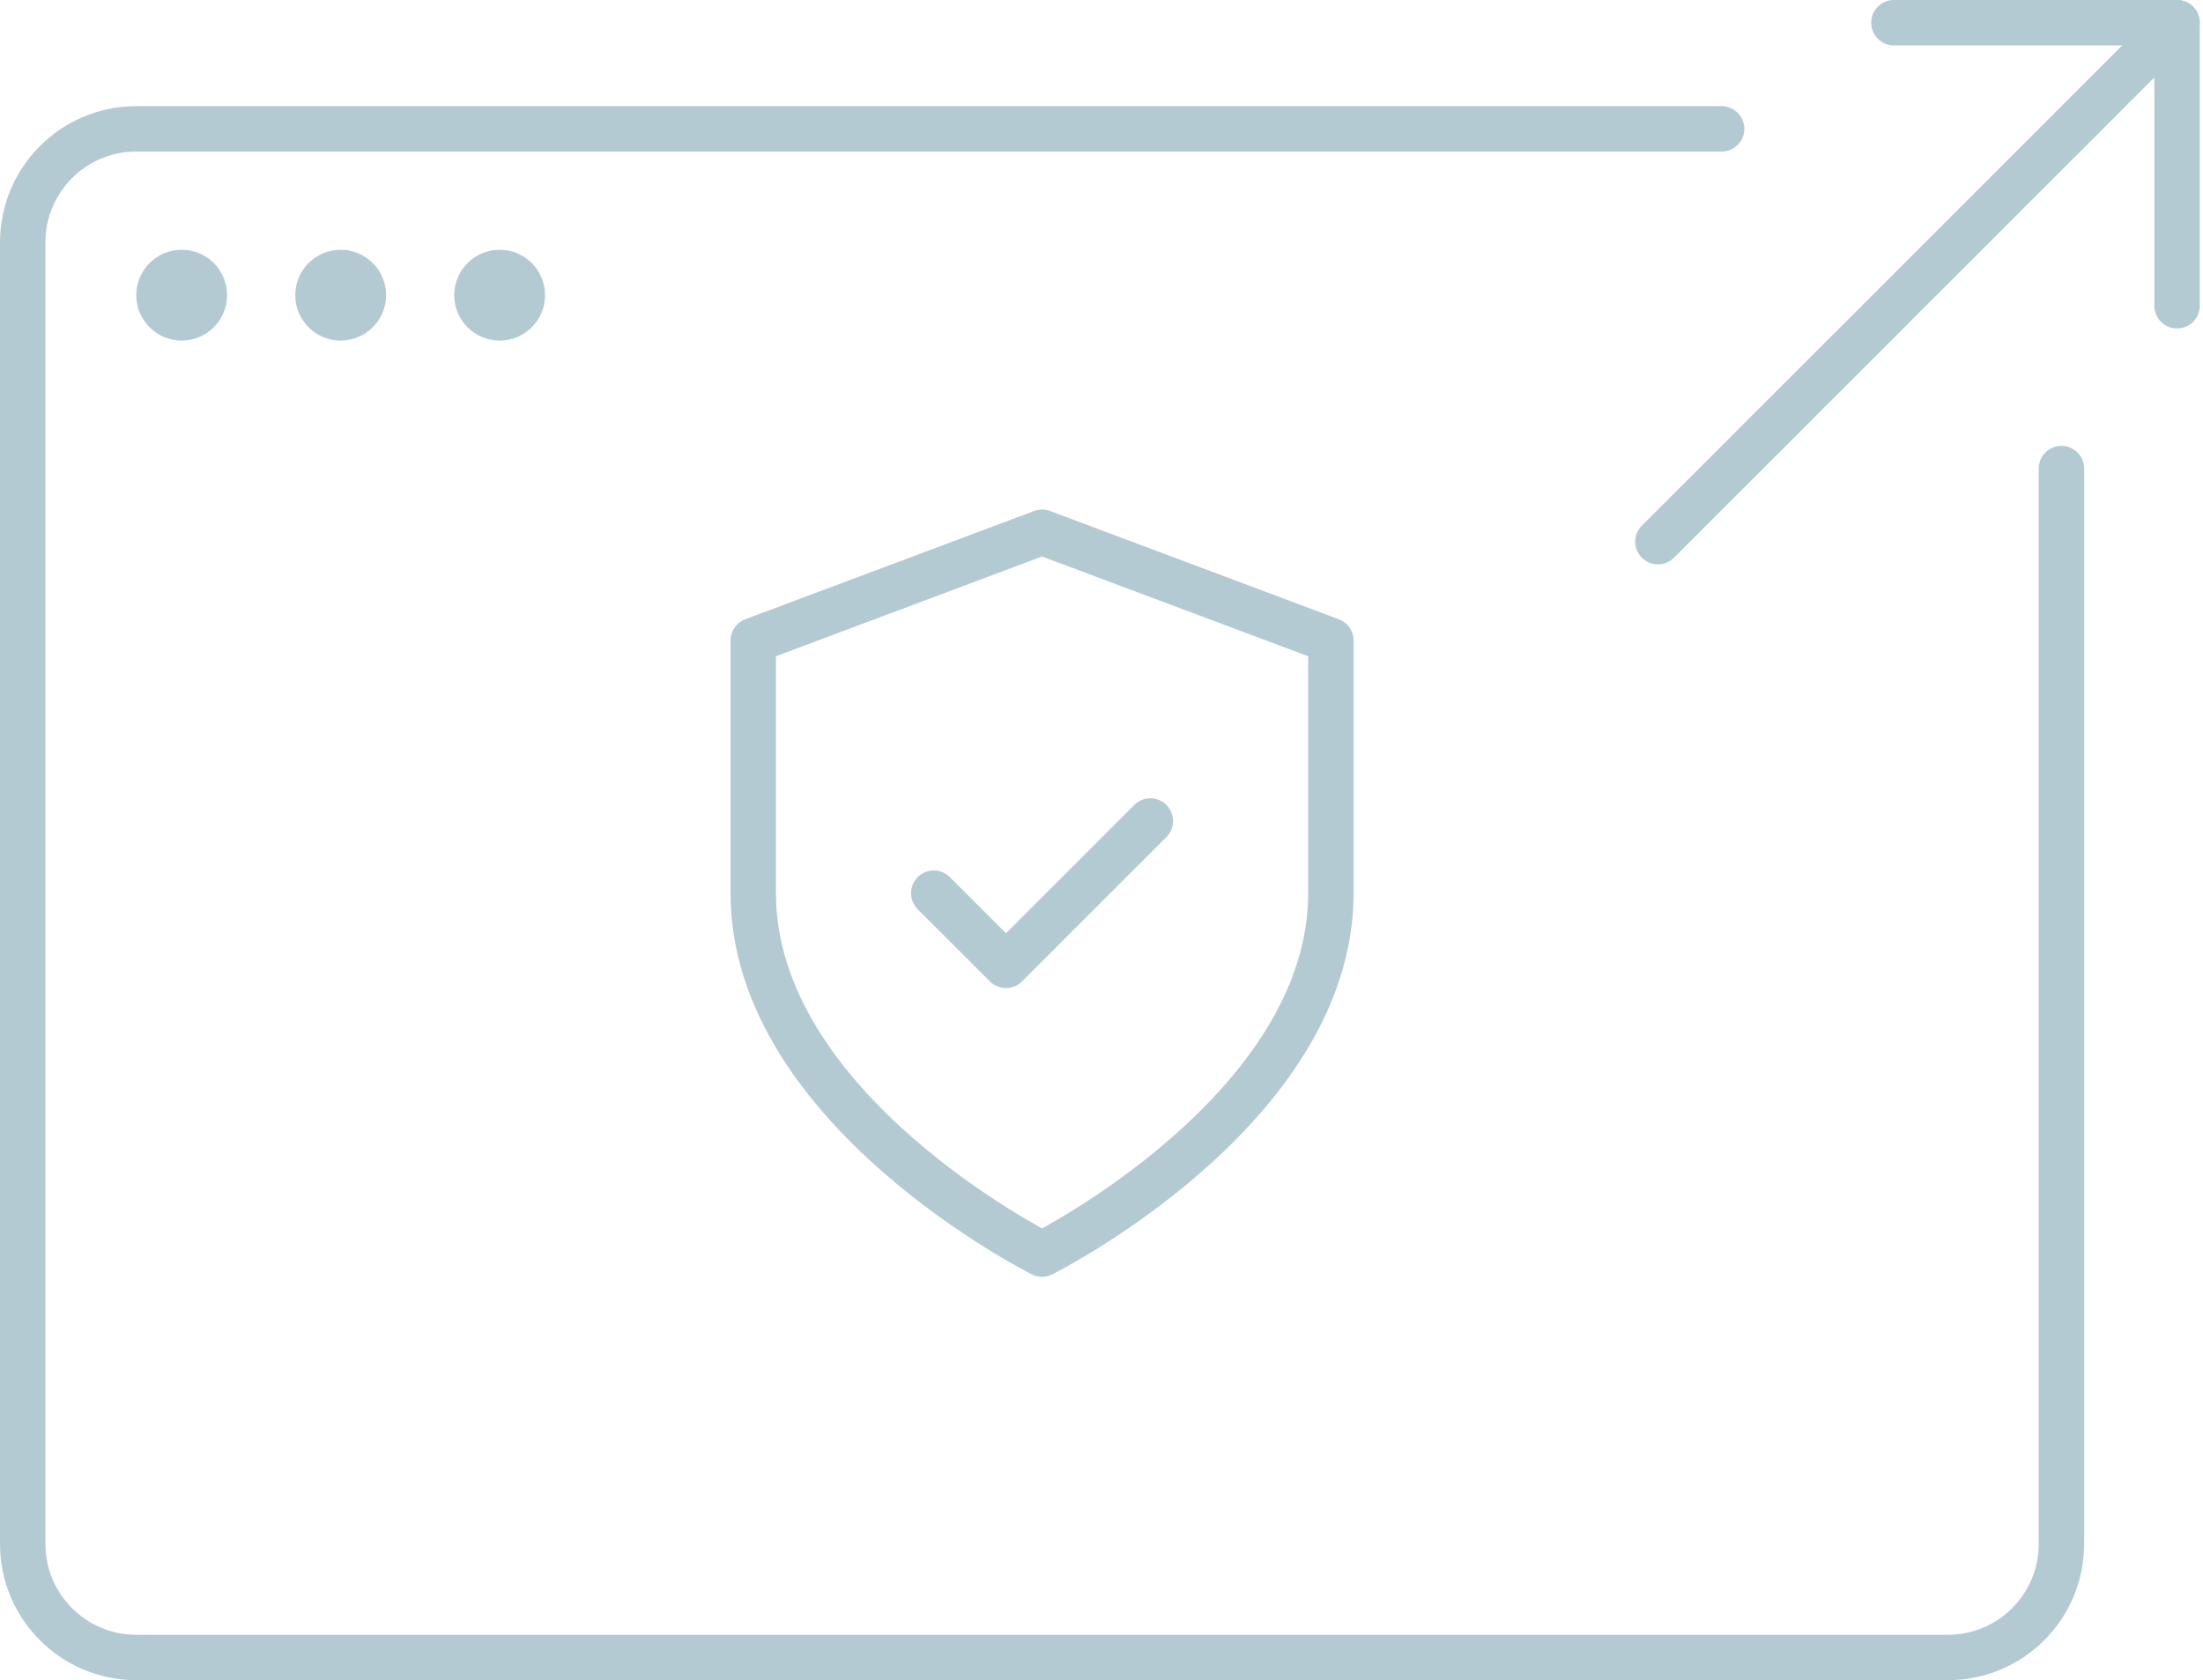 <svg width="97" height="74" viewBox="0 0 97 74" fill="none" xmlns="http://www.w3.org/2000/svg">
    <g opacity="0.3">
        <circle cx="8" cy="13" r="2" fill="#044E6C"/>
        <circle cx="15" cy="13" r="2" fill="#044E6C"/>
        <circle cx="22" cy="13" r="2" fill="#044E6C"/>
        <path d="M90.766 20.636V68C90.766 70.761 88.528 73 85.766 73H6C3.239 73 1 70.761 1 68V10.675C1 7.914 3.239 5.675 6 5.675H75.805" stroke="#044E6C" stroke-width="2" stroke-linecap="round"/>
        <path d="M45.883 55.234C45.883 55.234 58.6 48.875 58.6 39.338V28.21L45.883 23.442L33.166 28.21V39.338C33.166 48.875 45.883 55.234 45.883 55.234Z" stroke="#044E6C" stroke-width="2" stroke-linecap="round" stroke-linejoin="round"/>
        <path d="M41.114 39.338L44.294 42.517L50.652 36.158" stroke="#044E6C" stroke-width="2" stroke-linecap="round" stroke-linejoin="round"/>
        <path d="M83.39 1H95.857V13.467" stroke="#044E6C" stroke-width="2" stroke-linecap="round" stroke-linejoin="round"/>
        <path d="M73 23.857L95.857 1" stroke="#044E6C" stroke-width="2" stroke-linecap="round" stroke-linejoin="round"/>
    </g>
</svg>
